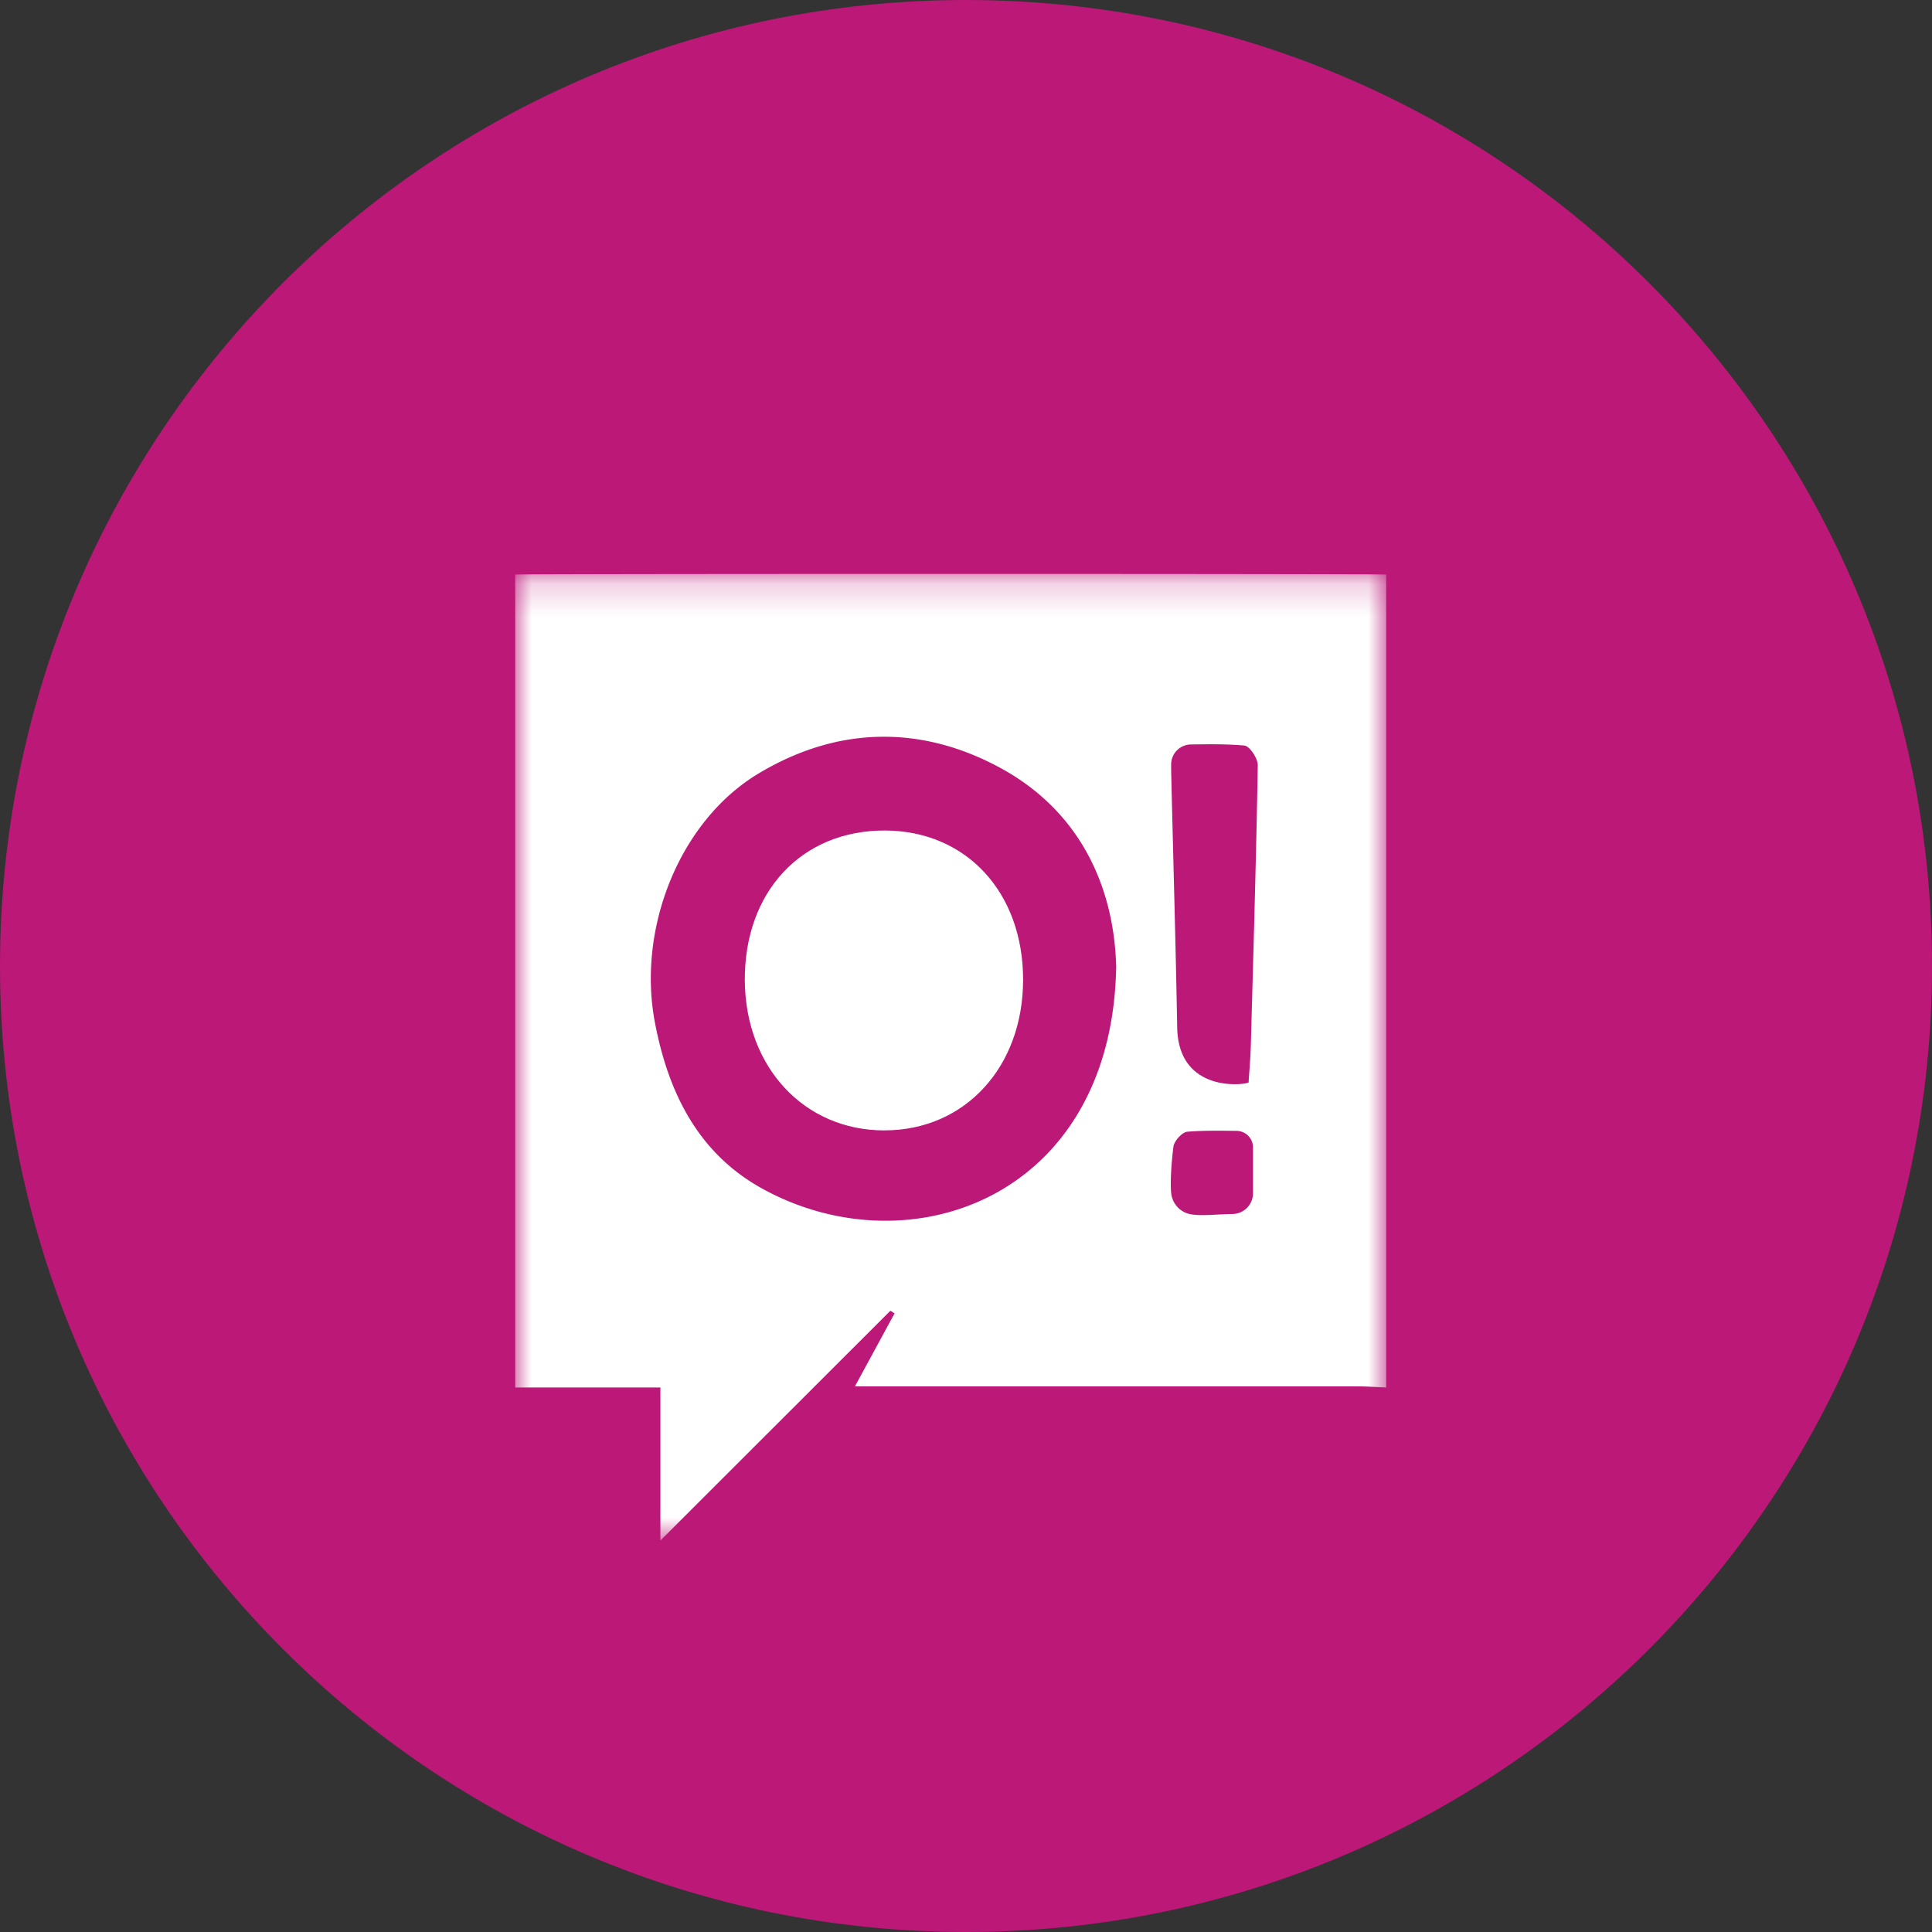 <svg xmlns="http://www.w3.org/2000/svg" xmlns:xlink="http://www.w3.org/1999/xlink" width="60" height="60"><rect width="100%" height="100%" fill="#333333" stroke="none"/><defs><path id="nur__a" d="M27.05.193H0v30.019h27.05V.192z"/></defs><g fill="none" fill-rule="evenodd"><path fill="#BB1877" d="M30 0c16.569 0 30 13.432 30 29.995v.01C60 46.571 46.572 60 30 60 13.431 60 0 46.572 0 30 0 13.431 13.428 0 30 0z"/><g transform="translate(16 17.631)"><mask id="nur__b" fill="#fff"><use xlink:href="#nur__a"/></mask><path fill="#FFF" d="M22.913 19.422v-1.417a.514.514 0 00-.504-.516c-.53-.005-1.035-.014-1.535.027-.161.013-.41.286-.432.463-.065.51-.102 1.106-.071 1.434.03.321.26.587.57.658.316.073.817.008 1.332 0h.012a.644.644 0 00.628-.65m-.137-3.435c.022-.364.058-.75.069-1.135.08-2.905.167-5.81.216-8.715.004-.212-.253-.598-.415-.613-.542-.05-1.089-.041-1.666-.034a.621.621 0 00-.609.626c0 .105 0 .205.003.305.062 2.62.138 5.24.185 7.86.038 2.041 2.094 1.785 2.217 1.706m-4.112-3.593c-.06-2.396-1.059-4.79-3.585-6.169-2.479-1.352-5.087-1.302-7.538.177-2.434 1.47-3.758 4.789-3.204 7.712.413 2.182 1.34 4.064 3.324 5.163 4.57 2.532 10.877.29 11.003-6.883M27.049.213v25.245c-.306-.012-.612-.034-.918-.034-4.89-.002-9.78-.001-14.67-.001h-.91l1.231-2.267-.13-.081-7.143 7.137v-4.754H0V.212c.305-.026 26.746-.026 27.05 0" mask="url(#nur__b)"/></g><path fill="#FFF" d="M27.471 35.106c-2.488.003-4.315-1.952-4.34-4.641-.024-2.765 1.76-4.68 4.35-4.673 2.527.008 4.297 1.922 4.292 4.643-.004 2.708-1.809 4.667-4.302 4.67"/></g></svg>